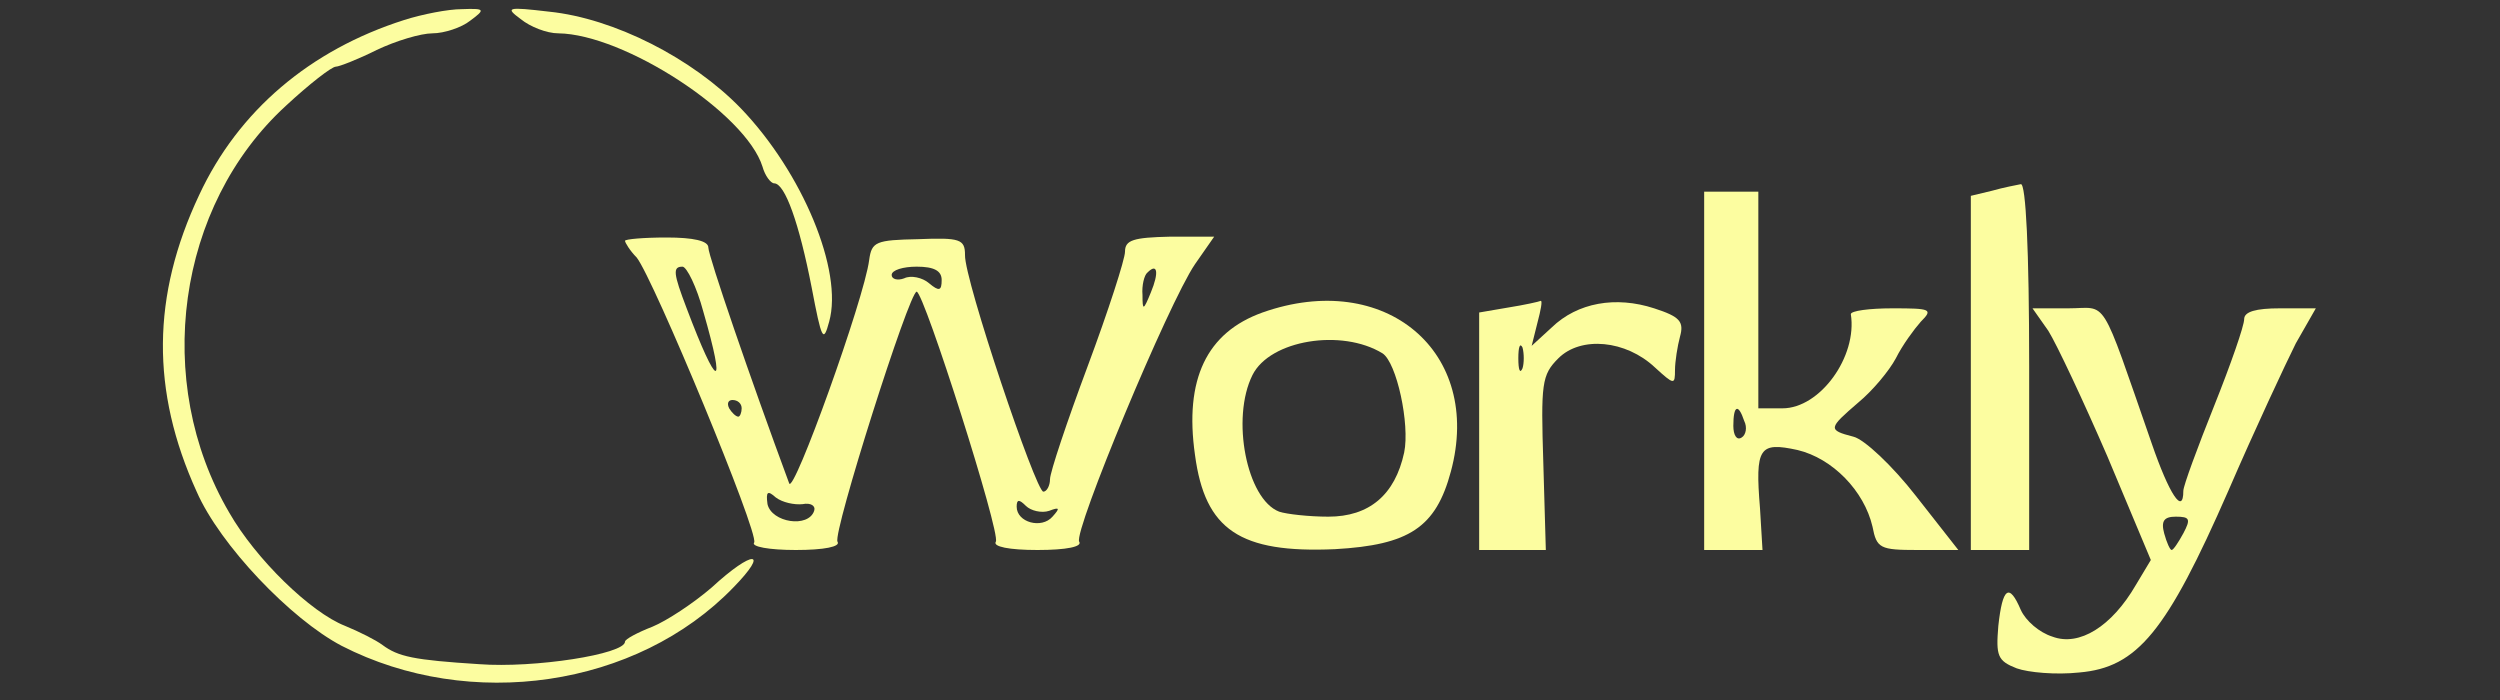  <svg  version="1.0" xmlns="http://www.w3.org/2000/svg"  width="300pt" height="84pt" viewBox="0 0 300 84"  preserveAspectRatio="xMidYMid meet"><rect x="0" y="0" width="300" height="84" fill="#333333" stroke="none"/>  <g transform="translate(0,84) scale(0.1,-0.1)" fill="#fcfda0" stroke="none"> <path d="M485 816 c-113 -36 -199 -109 -246 -210 -57 -121 -58 -235 -3 -356 28 -64 113 -153 174 -185 154 -79 354 -50 470 70 44 45 24 46 -26 0 -22 -19 -54 -40 -71 -47 -18 -7 -33 -15 -33 -18 0 -15 -109 -32 -175 -27 -79 5 -97 9 -116 23 -8 6 -28 16 -45 23 -41 16 -107 80 -139 136 -92 157 -63 368 68 488 28 26 55 47 60 47 4 0 27 9 49 20 23 11 53 20 67 20 14 0 35 7 45 15 19 14 18 15 -10 14 -16 0 -47 -6 -69 -13z"/> <path d="M625 817 c11 -9 31 -17 45 -17 79 -1 225 -96 245 -160 3 -11 10 -20 14 -20 13 0 30 -48 45 -125 12 -63 14 -67 21 -41 17 61 -32 179 -106 256 -58 60 -152 108 -230 116 -51 6 -53 5 -34 -9z"/> <path d="M2390 611 l-25 -6 0 -213 0 -212 35 0 35 0 0 220 c0 141 -4 220 -10 219 -5 -1 -21 -4 -35 -8z"/> <path d="M2045 395 l0 -215 35 0 35 0 -3 50 c-6 73 -1 80 45 70 42 -10 80 -49 90 -92 5 -26 9 -28 54 -28 l49 0 -51 65 c-28 36 -62 68 -75 71 -31 8 -30 10 6 41 17 14 37 38 45 53 8 16 22 35 30 44 15 15 12 16 -34 16 -28 0 -50 -3 -50 -7 8 -51 -37 -113 -82 -113 l-29 0 0 130 0 130 -32 0 -33 0 0 -215z m48 -60 c4 -8 2 -17 -3 -20 -6 -4 -10 3 -10 14 0 25 6 27 13 6z"/> <path d="M750 551 c0 -2 6 -12 14 -20 20 -25 147 -331 141 -342 -4 -5 18 -9 50 -9 34 0 54 4 50 10 -6 10 86 300 95 300 9 -1 101 -290 95 -300 -4 -6 16 -10 50 -10 35 0 54 4 50 10 -7 12 107 286 139 333 l23 33 -53 0 c-44 -1 -54 -4 -54 -18 0 -9 -20 -71 -45 -138 -25 -67 -45 -127 -45 -135 0 -8 -4 -15 -8 -15 -9 0 -95 255 -94 284 0 19 -6 21 -56 19 -51 -1 -56 -3 -59 -25 -6 -47 -91 -283 -96 -268 -47 127 -97 273 -97 283 0 8 -18 12 -50 12 -28 0 -50 -2 -50 -4z m94 -85 c28 -97 17 -94 -20 4 -16 42 -17 50 -5 50 5 0 17 -24 25 -54z m286 38 c0 -13 -3 -14 -15 -4 -8 7 -22 10 -30 6 -8 -3 -15 -1 -15 4 0 6 14 10 30 10 21 0 30 -5 30 -16z m251 -15 c-9 -22 -10 -22 -10 -3 -1 11 2 24 6 27 12 12 14 0 4 -24z m-491 -139 c0 -5 -2 -10 -4 -10 -3 0 -8 5 -11 10 -3 6 -1 10 4 10 6 0 11 -4 11 -10z m73 -115 c10 2 16 -2 14 -8 -7 -21 -51 -14 -56 8 -2 15 0 17 10 8 8 -6 22 -9 32 -8z m296 -8 c13 5 13 3 4 -7 -13 -15 -43 -7 -43 12 0 9 3 9 11 1 6 -6 19 -9 28 -6z"/> <path d="M1515 465 c-67 -24 -94 -80 -81 -171 12 -90 54 -118 168 -113 89 5 121 26 139 93 39 144 -79 243 -226 191z m144 -49 c17 -11 33 -85 26 -119 -11 -51 -42 -77 -91 -77 -23 0 -50 3 -59 6 -39 15 -58 112 -32 164 21 42 107 56 156 26z"/> <path d="M1810 471 l-35 -6 0 -143 0 -142 40 0 40 0 -3 104 c-3 96 -2 106 18 126 27 27 81 22 116 -11 23 -21 24 -21 24 -3 0 10 3 29 6 40 5 18 0 24 -31 34 -46 15 -92 7 -123 -23 l-24 -22 7 28 c4 15 6 26 4 26 -2 -1 -20 -5 -39 -8z m17 -73 c-3 -7 -5 -2 -5 12 0 14 2 19 5 13 2 -7 2 -19 0 -25z"/> <path d="M2458 443 c10 -16 42 -84 71 -151 l52 -124 -18 -30 c-29 -50 -68 -74 -100 -62 -16 5 -32 19 -38 32 -14 33 -22 27 -27 -19 -3 -36 -1 -42 22 -51 14 -5 47 -8 75 -5 70 6 105 49 179 218 32 74 69 153 81 177 l24 42 -43 0 c-29 0 -43 -4 -43 -13 0 -8 -16 -54 -36 -104 -20 -50 -37 -96 -37 -102 0 -30 -17 -4 -38 57 -63 181 -52 162 -100 162 l-43 0 19 -27z m162 -243 c-6 -11 -12 -20 -14 -20 -2 0 -6 9 -9 20 -4 15 0 20 14 20 17 0 18 -3 9 -20z"/> </g> </svg> 